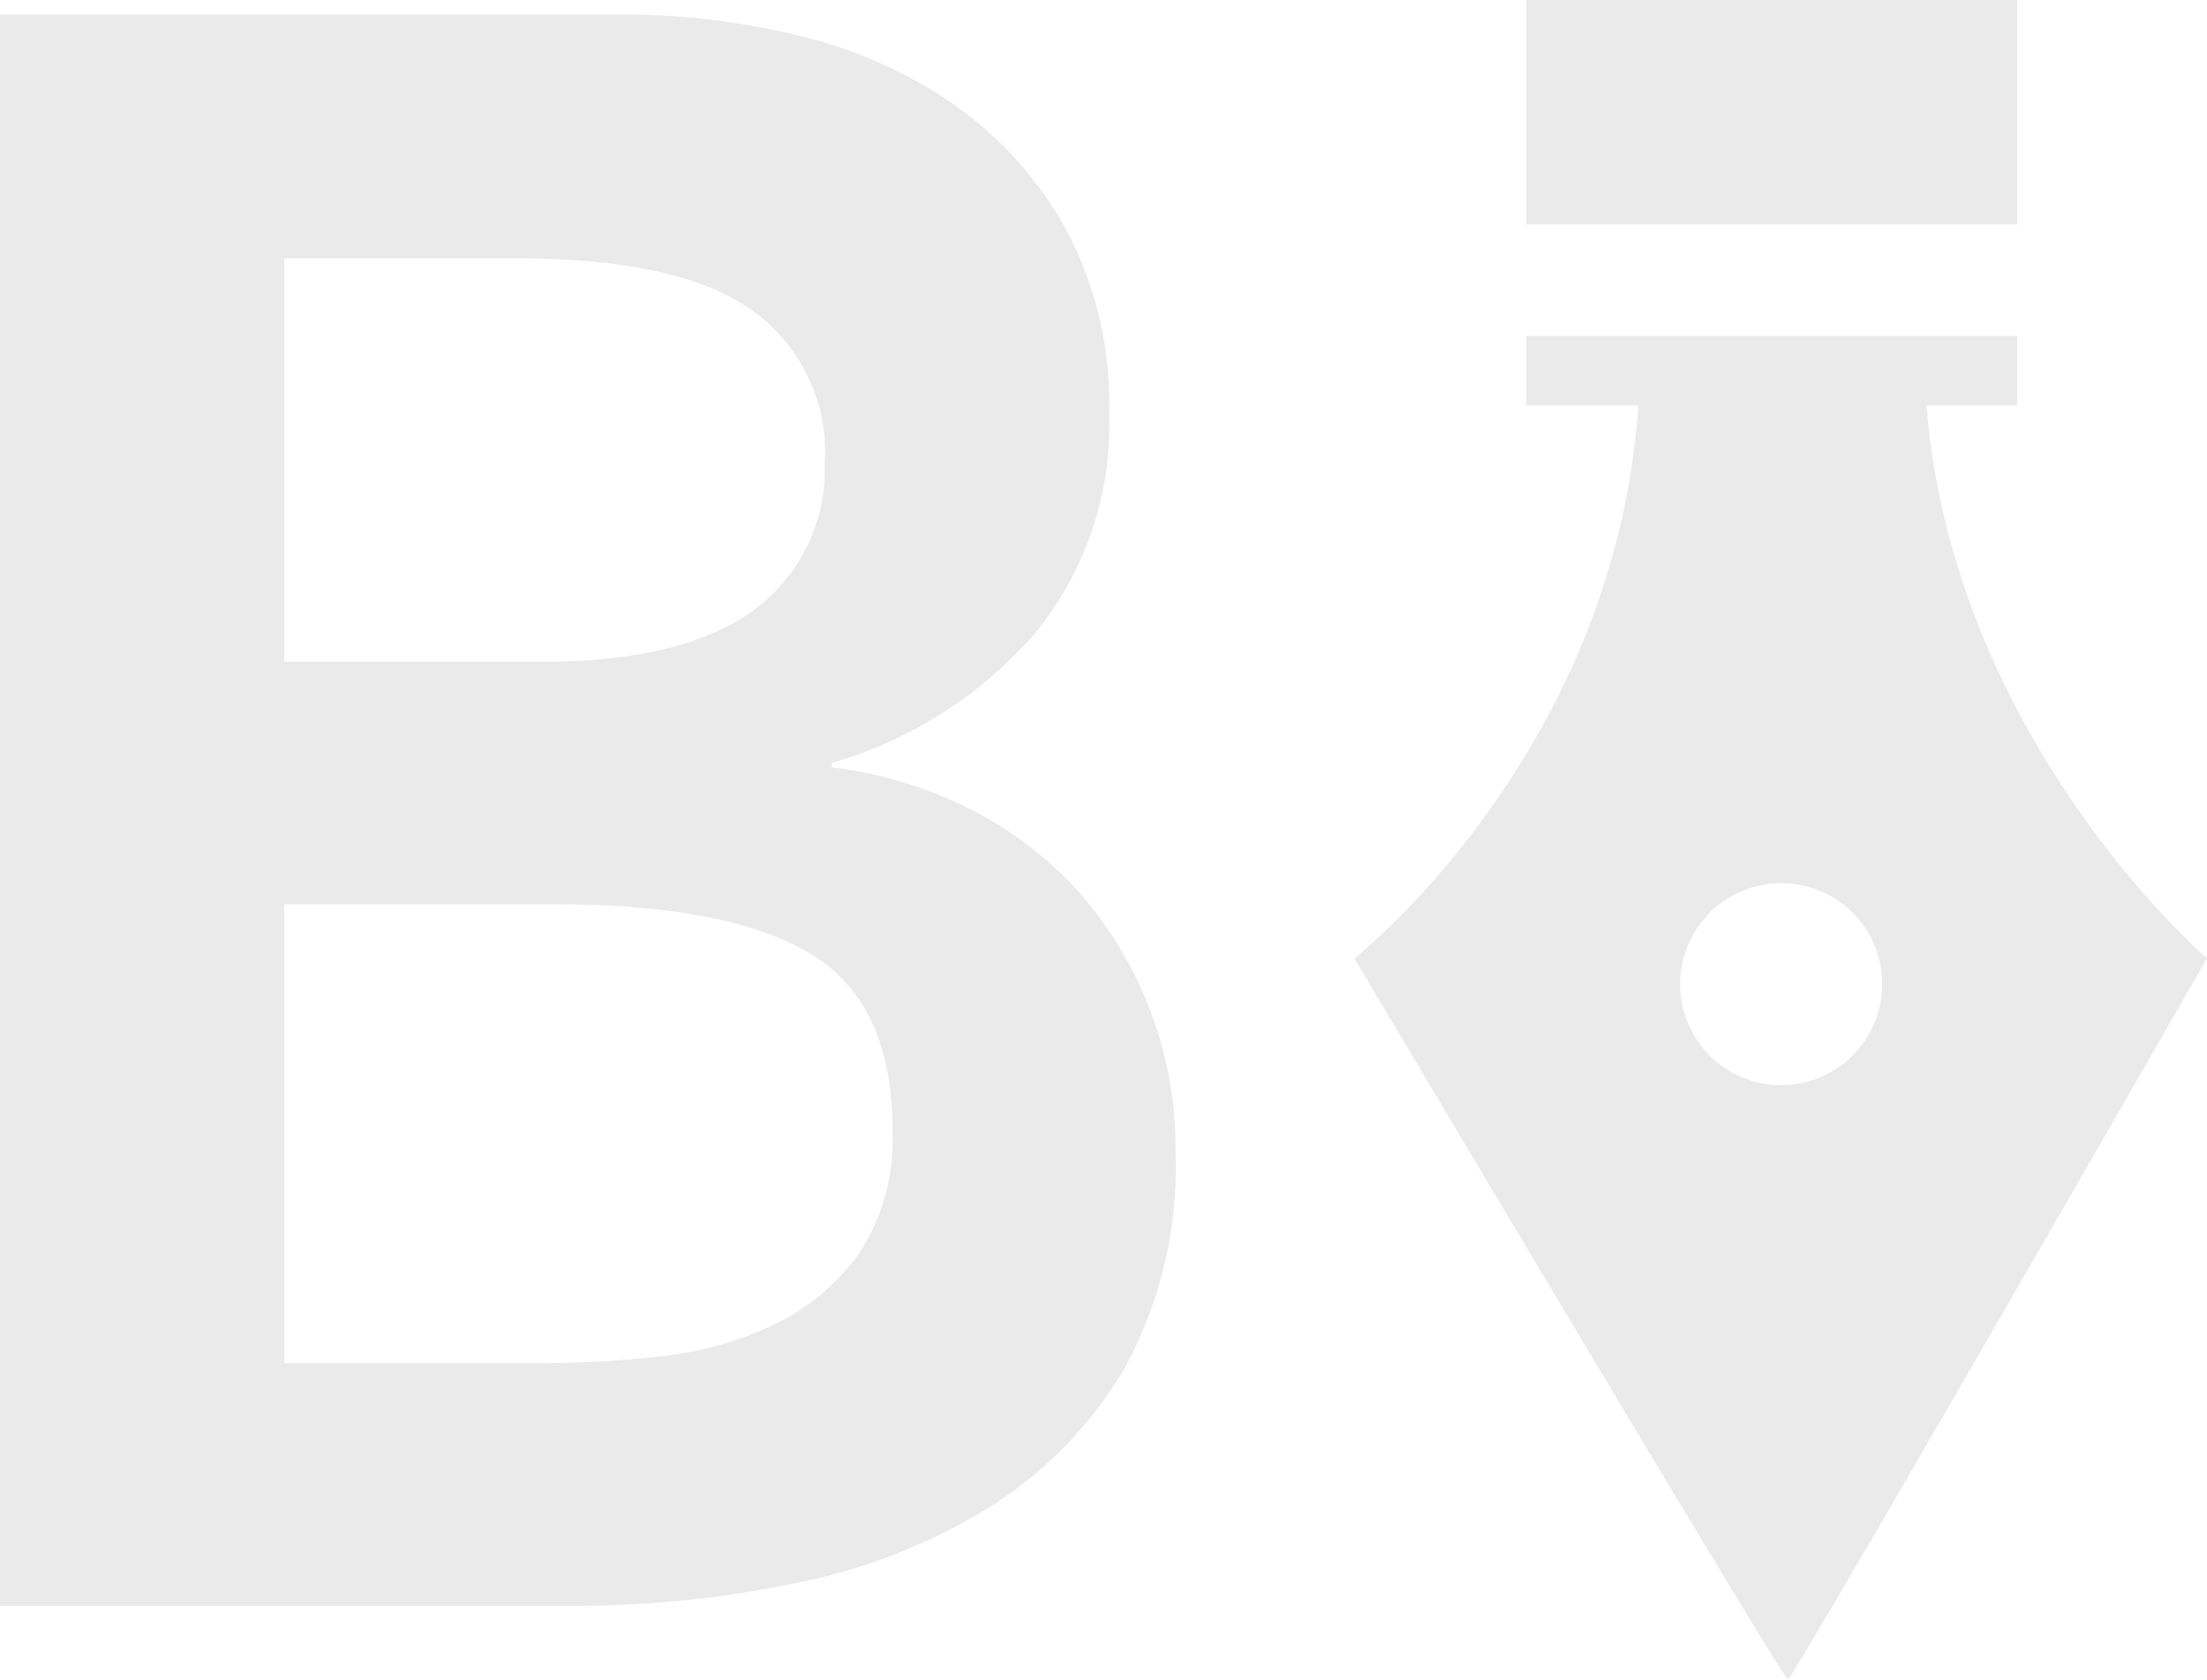 <svg xmlns="http://www.w3.org/2000/svg" viewBox="0 0 85.42 65.02"><defs><style>.cls-1,.cls-2{fill:#eaeaea;}.cls-1{fill-rule:evenodd;}</style></defs><title>Asset 3</title><g id="Layer_2" data-name="Layer 2"><g id="Layer_1-2" data-name="Layer 1"><g id="B"><path class="cls-1" d="M44.5,39.06a15,15,0,0,0-2.74-4.53,14.29,14.29,0,0,0-4.22-3.22,16.14,16.14,0,0,0-5.35-1.61v-.17a16.47,16.47,0,0,0,7.74-4.87,12.68,12.68,0,0,0,3-8.62,14.43,14.43,0,0,0-1.65-7.13,14.45,14.45,0,0,0-4.31-4.83,17.7,17.7,0,0,0-6.05-2.7A29,29,0,0,0,24,.56H0V62.15H22.18a41.61,41.61,0,0,0,8.57-.87,22.61,22.61,0,0,0,7.49-2.91A15.87,15.87,0,0,0,43.5,53a16.22,16.22,0,0,0,2-8.4A15,15,0,0,0,44.5,39.06ZM11,10H20c4.18,0,7.21.66,9.09,2a6.75,6.75,0,0,1,2.83,6,6.75,6.75,0,0,1-2.74,5.61Q26.45,25.61,21,25.61H11ZM33.23,48.54a8.69,8.69,0,0,1-3.3,2.74,13.64,13.64,0,0,1-4.4,1.22,42.28,42.28,0,0,1-4.48.26H11V35H21.49c4.46,0,7.76.64,9.87,1.91s3.18,3.54,3.18,6.79A8,8,0,0,1,33.23,48.54Z"/></g><g id="Rectangle_6" data-name="Rectangle 6"><path class="cls-1" d="M74.48,13.69c0,.32-11,0-11,0,0,14.75-11.06,23.4-11.06,23.4S69,65,69.2,65,85.42,37.09,85.42,37.09,74.58,27.81,74.48,13.69ZM68.91,42a3.91,3.91,0,1,1,3.94-3.9A3.92,3.92,0,0,1,68.91,42Z"/></g><g id="Rectangle_7" data-name="Rectangle 7"><rect class="cls-2" x="59.07" y="13" width="19" height="2.69"/></g><g id="Rectangle_7-2" data-name="Rectangle 7"><rect class="cls-2" x="59.07" width="19" height="8.69"/></g></g></g></svg>